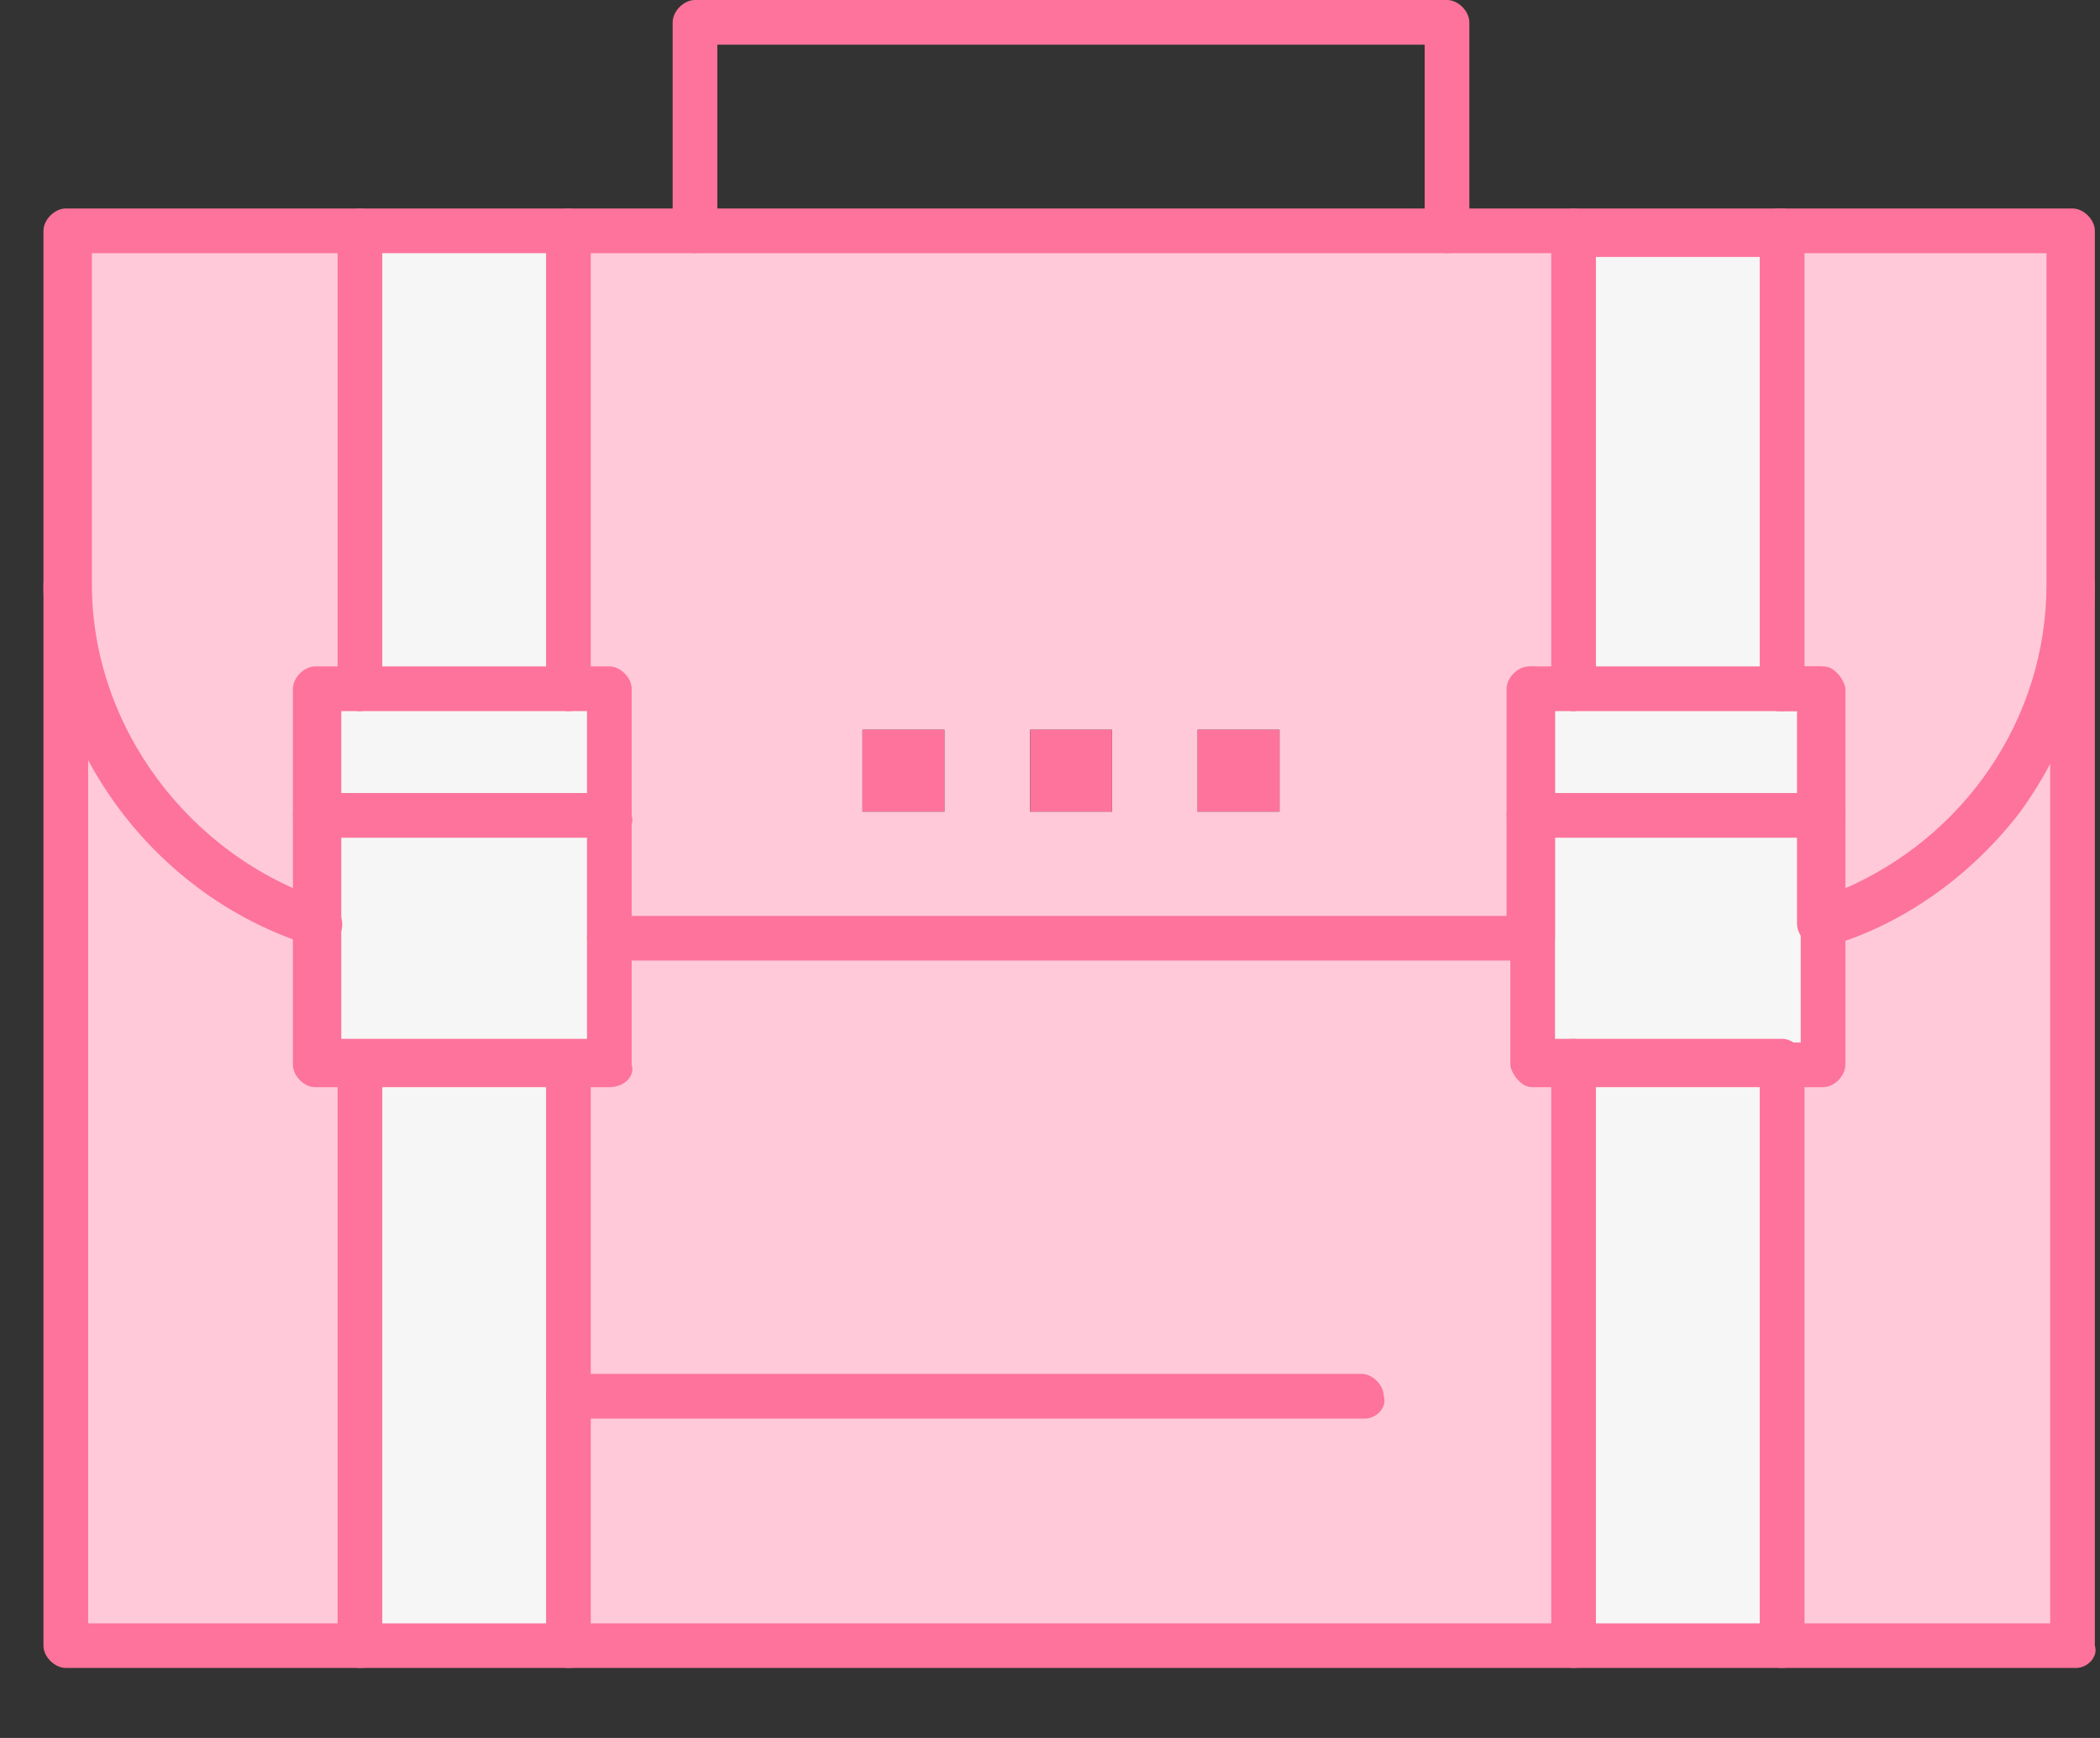 <svg width="29" height="24" viewBox="0 0 29 24" fill="none" xmlns="http://www.w3.org/2000/svg">
<rect x="0" y="0" width="29" height="24" fill="#333333" stroke="none"/>
<path d="M8.415 12.956V14.653H4.405V11.208H8.415V12.956Z" fill="#F6F6F6"/>
<path d="M25.176 12.751V14.653H21.166V11.208H25.176V12.597V12.751Z" fill="#F6F6F6"/>
<path d="M8.415 9.512V11.208H4.405V9.512H4.97H7.849H8.415Z" fill="#F6F6F6"/>
<path d="M25.176 9.512V11.208H21.166V9.512H21.731H24.61H25.176Z" fill="#F6F6F6"/>
<path d="M21.731 14.653H24.61V22.674H21.731V14.653Z" fill="#F6F6F6"/>
<path d="M7.849 19.28V22.725H4.97V14.653H7.849V19.28Z" fill="#F6F6F6"/>
<path d="M21.731 3.188H24.61V9.512H21.731V3.188Z" fill="#F6F6F6"/>
<path d="M4.97 3.188H7.849V9.512H4.97V3.188Z" fill="#F6F6F6"/>
<path d="M21.166 11.208V14.653H21.731V22.725H7.849V19.28V14.653H8.415V12.956H21.114L21.166 9.512V11.208Z" fill="#FFC9D9"/>
<path d="M13.042 11.208V10.077H11.911V11.208H13.042ZM15.356 11.208V10.077H14.224V11.208H15.356ZM17.669 11.208V10.077H16.538V11.208H17.669ZM21.731 3.188V9.511H21.166V12.956H8.415V11.208V9.461H7.849V3.188H9.597H19.983H21.731Z" fill="#FFC9D9"/>
<path d="M25.176 14.653V12.699C27.181 12.082 28.62 10.231 28.62 8.021V22.674H24.559V14.653H25.176Z" fill="#FFC9D9"/>
<path d="M4.97 14.653V22.674H0.909V8.072C0.909 10.231 2.399 12.134 4.353 12.751V14.705L4.97 14.653Z" fill="#FFC9D9"/>
<path d="M4.97 3.188V9.512H4.405V12.751C2.399 12.134 0.96 10.283 0.96 8.072V3.188C0.909 3.188 4.97 3.188 4.97 3.188Z" fill="#FFC9D9"/>
<path d="M28.672 3.188V8.072C28.672 10.283 27.232 12.134 25.227 12.751V12.648V11.26V9.512H24.662V3.188H28.672Z" fill="#FFC9D9"/>
<path d="M16.538 10.077H17.669V11.208H16.538V10.077Z" fill="#FD739B"/>
<path d="M14.225 10.077H15.356V11.208H14.225V10.077Z" fill="#FD739B"/>
<path d="M11.911 10.077H13.042V11.208H11.911V10.077Z" fill="#FD739B"/>
<path d="M25.176 12.905C25.022 12.905 24.867 12.751 24.867 12.597V9.82H24.61C24.456 9.82 24.301 9.666 24.301 9.511C24.301 9.358 24.456 9.203 24.61 9.203H25.176C25.278 9.203 25.33 9.254 25.381 9.306C25.433 9.358 25.484 9.461 25.484 9.511V12.597C25.484 12.802 25.381 12.905 25.176 12.905Z" fill="#FD739B"/>
<path d="M24.61 15.013C24.456 15.013 24.301 14.858 24.301 14.704C24.301 14.55 24.456 14.396 24.61 14.396H24.867V12.751C24.867 12.597 25.022 12.442 25.176 12.442C25.33 12.442 25.484 12.597 25.484 12.751V14.704C25.484 14.858 25.33 15.013 25.176 15.013H24.61Z" fill="#FD739B"/>
<path d="M28.672 23.033H24.61C24.456 23.033 24.301 22.879 24.301 22.725C24.301 22.571 24.456 22.417 24.61 22.417H28.312V8.072C28.312 7.918 28.466 7.764 28.62 7.764C28.775 7.764 28.929 7.918 28.929 8.072V22.725C28.98 22.879 28.826 23.033 28.672 23.033Z" fill="#FD739B"/>
<path d="M21.731 23.033H7.849C7.695 23.033 7.541 22.879 7.541 22.725C7.541 22.571 7.695 22.417 7.849 22.417H21.731C21.885 22.417 22.039 22.571 22.039 22.725C22.039 22.879 21.885 23.033 21.731 23.033Z" fill="#FD739B"/>
<path d="M21.731 15.013H21.166C21.062 15.013 21.011 14.962 20.96 14.911C20.908 14.858 20.857 14.756 20.857 14.704V9.512C20.857 9.358 21.011 9.203 21.166 9.203C21.32 9.203 21.474 9.358 21.474 9.512V14.345H21.731C21.885 14.345 22.039 14.499 22.039 14.653C22.039 14.808 21.885 15.013 21.731 15.013Z" fill="#FD739B"/>
<path d="M4.97 23.033H0.909C0.754 23.033 0.6 22.879 0.6 22.725V8.072C0.6 7.918 0.754 7.764 0.909 7.764C1.063 7.764 1.217 7.918 1.217 8.072V22.417H4.919C5.073 22.417 5.227 22.571 5.227 22.725C5.279 22.879 5.176 23.033 4.97 23.033Z" fill="#FD739B"/>
<path d="M19.983 3.496C19.828 3.496 19.674 3.342 19.674 3.188V0.617H9.906V3.188C9.906 3.342 9.751 3.496 9.597 3.496C9.443 3.496 9.289 3.342 9.289 3.188V0.309C9.289 0.154 9.443 -8.9395e-05 9.597 -8.9395e-05H19.983C20.137 -8.9395e-05 20.291 0.154 20.291 0.309V3.188C20.291 3.342 20.189 3.496 19.983 3.496Z" fill="#FD739B"/>
<path d="M7.849 23.033H4.97C4.816 23.033 4.662 22.879 4.662 22.725V14.704C4.662 14.55 4.816 14.396 4.97 14.396C5.124 14.396 5.279 14.55 5.279 14.704V22.417H7.541V14.704C7.541 14.55 7.695 14.396 7.849 14.396C8.003 14.396 8.158 14.55 8.158 14.704V22.725C8.158 22.879 8.055 23.033 7.849 23.033Z" fill="#FD739B"/>
<path d="M7.849 3.496H4.97C4.816 3.496 4.662 3.342 4.662 3.188C4.662 3.034 4.816 2.879 4.97 2.879H7.849C8.003 2.879 8.158 3.034 8.158 3.188C8.158 3.342 8.055 3.496 7.849 3.496Z" fill="#FD739B"/>
<path d="M25.176 13.059C25.124 13.059 25.022 13.059 24.97 13.008C24.867 12.956 24.816 12.854 24.816 12.751V9.82H24.558C24.404 9.82 24.25 9.666 24.25 9.512C24.25 9.358 24.404 9.203 24.558 9.203H25.124C25.278 9.203 25.433 9.358 25.433 9.512V12.288C27.129 11.568 28.261 9.923 28.261 8.072V3.496H24.558C24.404 3.496 24.25 3.342 24.25 3.188C24.25 3.034 24.404 2.879 24.558 2.879H28.62C28.775 2.879 28.929 3.034 28.929 3.188V8.072C28.929 9.203 28.569 10.283 27.901 11.208C27.232 12.082 26.307 12.751 25.278 13.059C25.227 13.059 25.227 13.059 25.176 13.059Z" fill="#FD739B"/>
<path d="M4.405 13.059C4.353 13.059 4.353 13.059 4.302 13.059C2.142 12.391 0.6 10.335 0.6 8.072V3.188C0.6 3.034 0.754 2.879 0.909 2.879H4.97C5.124 2.879 5.279 3.034 5.279 3.188V9.512C5.279 9.666 5.124 9.82 4.97 9.82C4.816 9.82 4.662 9.666 4.662 9.512V3.496H1.269V8.072C1.269 10.026 2.605 11.825 4.508 12.442C4.662 12.494 4.765 12.699 4.713 12.854C4.662 12.956 4.559 13.059 4.405 13.059Z" fill="#FD739B"/>
<path d="M7.849 9.82C7.695 9.82 7.541 9.666 7.541 9.511V3.188C7.541 3.034 7.695 2.879 7.849 2.879H21.731C21.885 2.879 22.039 3.034 22.039 3.188C22.039 3.342 21.885 3.496 21.731 3.496H8.158V9.511C8.158 9.666 8.055 9.82 7.849 9.82Z" fill="#FD739B"/>
<path d="M21.114 13.264H8.415C8.261 13.264 8.106 13.111 8.106 12.956C8.106 12.802 8.261 12.648 8.415 12.648H20.805V9.512C20.805 9.358 20.96 9.203 21.114 9.203H21.731C21.885 9.203 22.039 9.358 22.039 9.512C22.039 9.666 21.885 9.82 21.731 9.82H21.474V12.956C21.474 13.111 21.319 13.264 21.114 13.264Z" fill="#FD739B"/>
<path d="M22.039 22.417H24.301V15.013H22.039V22.417ZM24.61 23.033H21.731C21.577 23.033 21.422 22.879 21.422 22.725V14.653C21.422 14.499 21.577 14.345 21.731 14.345H24.61C24.764 14.345 24.919 14.499 24.919 14.653V22.674C24.919 22.879 24.764 23.033 24.61 23.033Z" fill="#FD739B"/>
<path d="M22.039 9.203H24.301V3.548H22.039V9.203ZM24.61 9.82H21.731C21.577 9.82 21.422 9.666 21.422 9.511V3.188C21.422 3.034 21.577 2.879 21.731 2.879H24.61C24.764 2.879 24.919 3.034 24.919 3.188V9.511C24.919 9.666 24.764 9.82 24.61 9.82Z" fill="#FD739B"/>
<path d="M4.713 14.345H8.106V9.82H4.713V14.345ZM8.415 15.013H4.353C4.199 15.013 4.045 14.858 4.045 14.704V9.512C4.045 9.358 4.199 9.203 4.353 9.203H8.415C8.569 9.203 8.723 9.358 8.723 9.512V14.704C8.775 14.858 8.621 15.013 8.415 15.013Z" fill="#FD739B"/>
<path d="M8.415 11.568H4.353C4.199 11.568 4.045 11.414 4.045 11.26C4.045 11.105 4.199 10.951 4.353 10.951H8.415C8.569 10.951 8.723 11.105 8.723 11.26C8.775 11.414 8.621 11.568 8.415 11.568Z" fill="#FD739B"/>
<path d="M25.176 11.568H21.114C20.96 11.568 20.806 11.414 20.806 11.26C20.806 11.105 20.96 10.951 21.114 10.951H25.176C25.33 10.951 25.484 11.105 25.484 11.26C25.484 11.414 25.381 11.568 25.176 11.568Z" fill="#FD739B"/>
<path d="M18.852 19.589H7.849C7.695 19.589 7.541 19.435 7.541 19.28C7.541 19.126 7.695 18.972 7.849 18.972H18.8C18.954 18.972 19.109 19.126 19.109 19.28C19.16 19.435 19.006 19.589 18.852 19.589Z" fill="#FD739B"/>
</svg>
